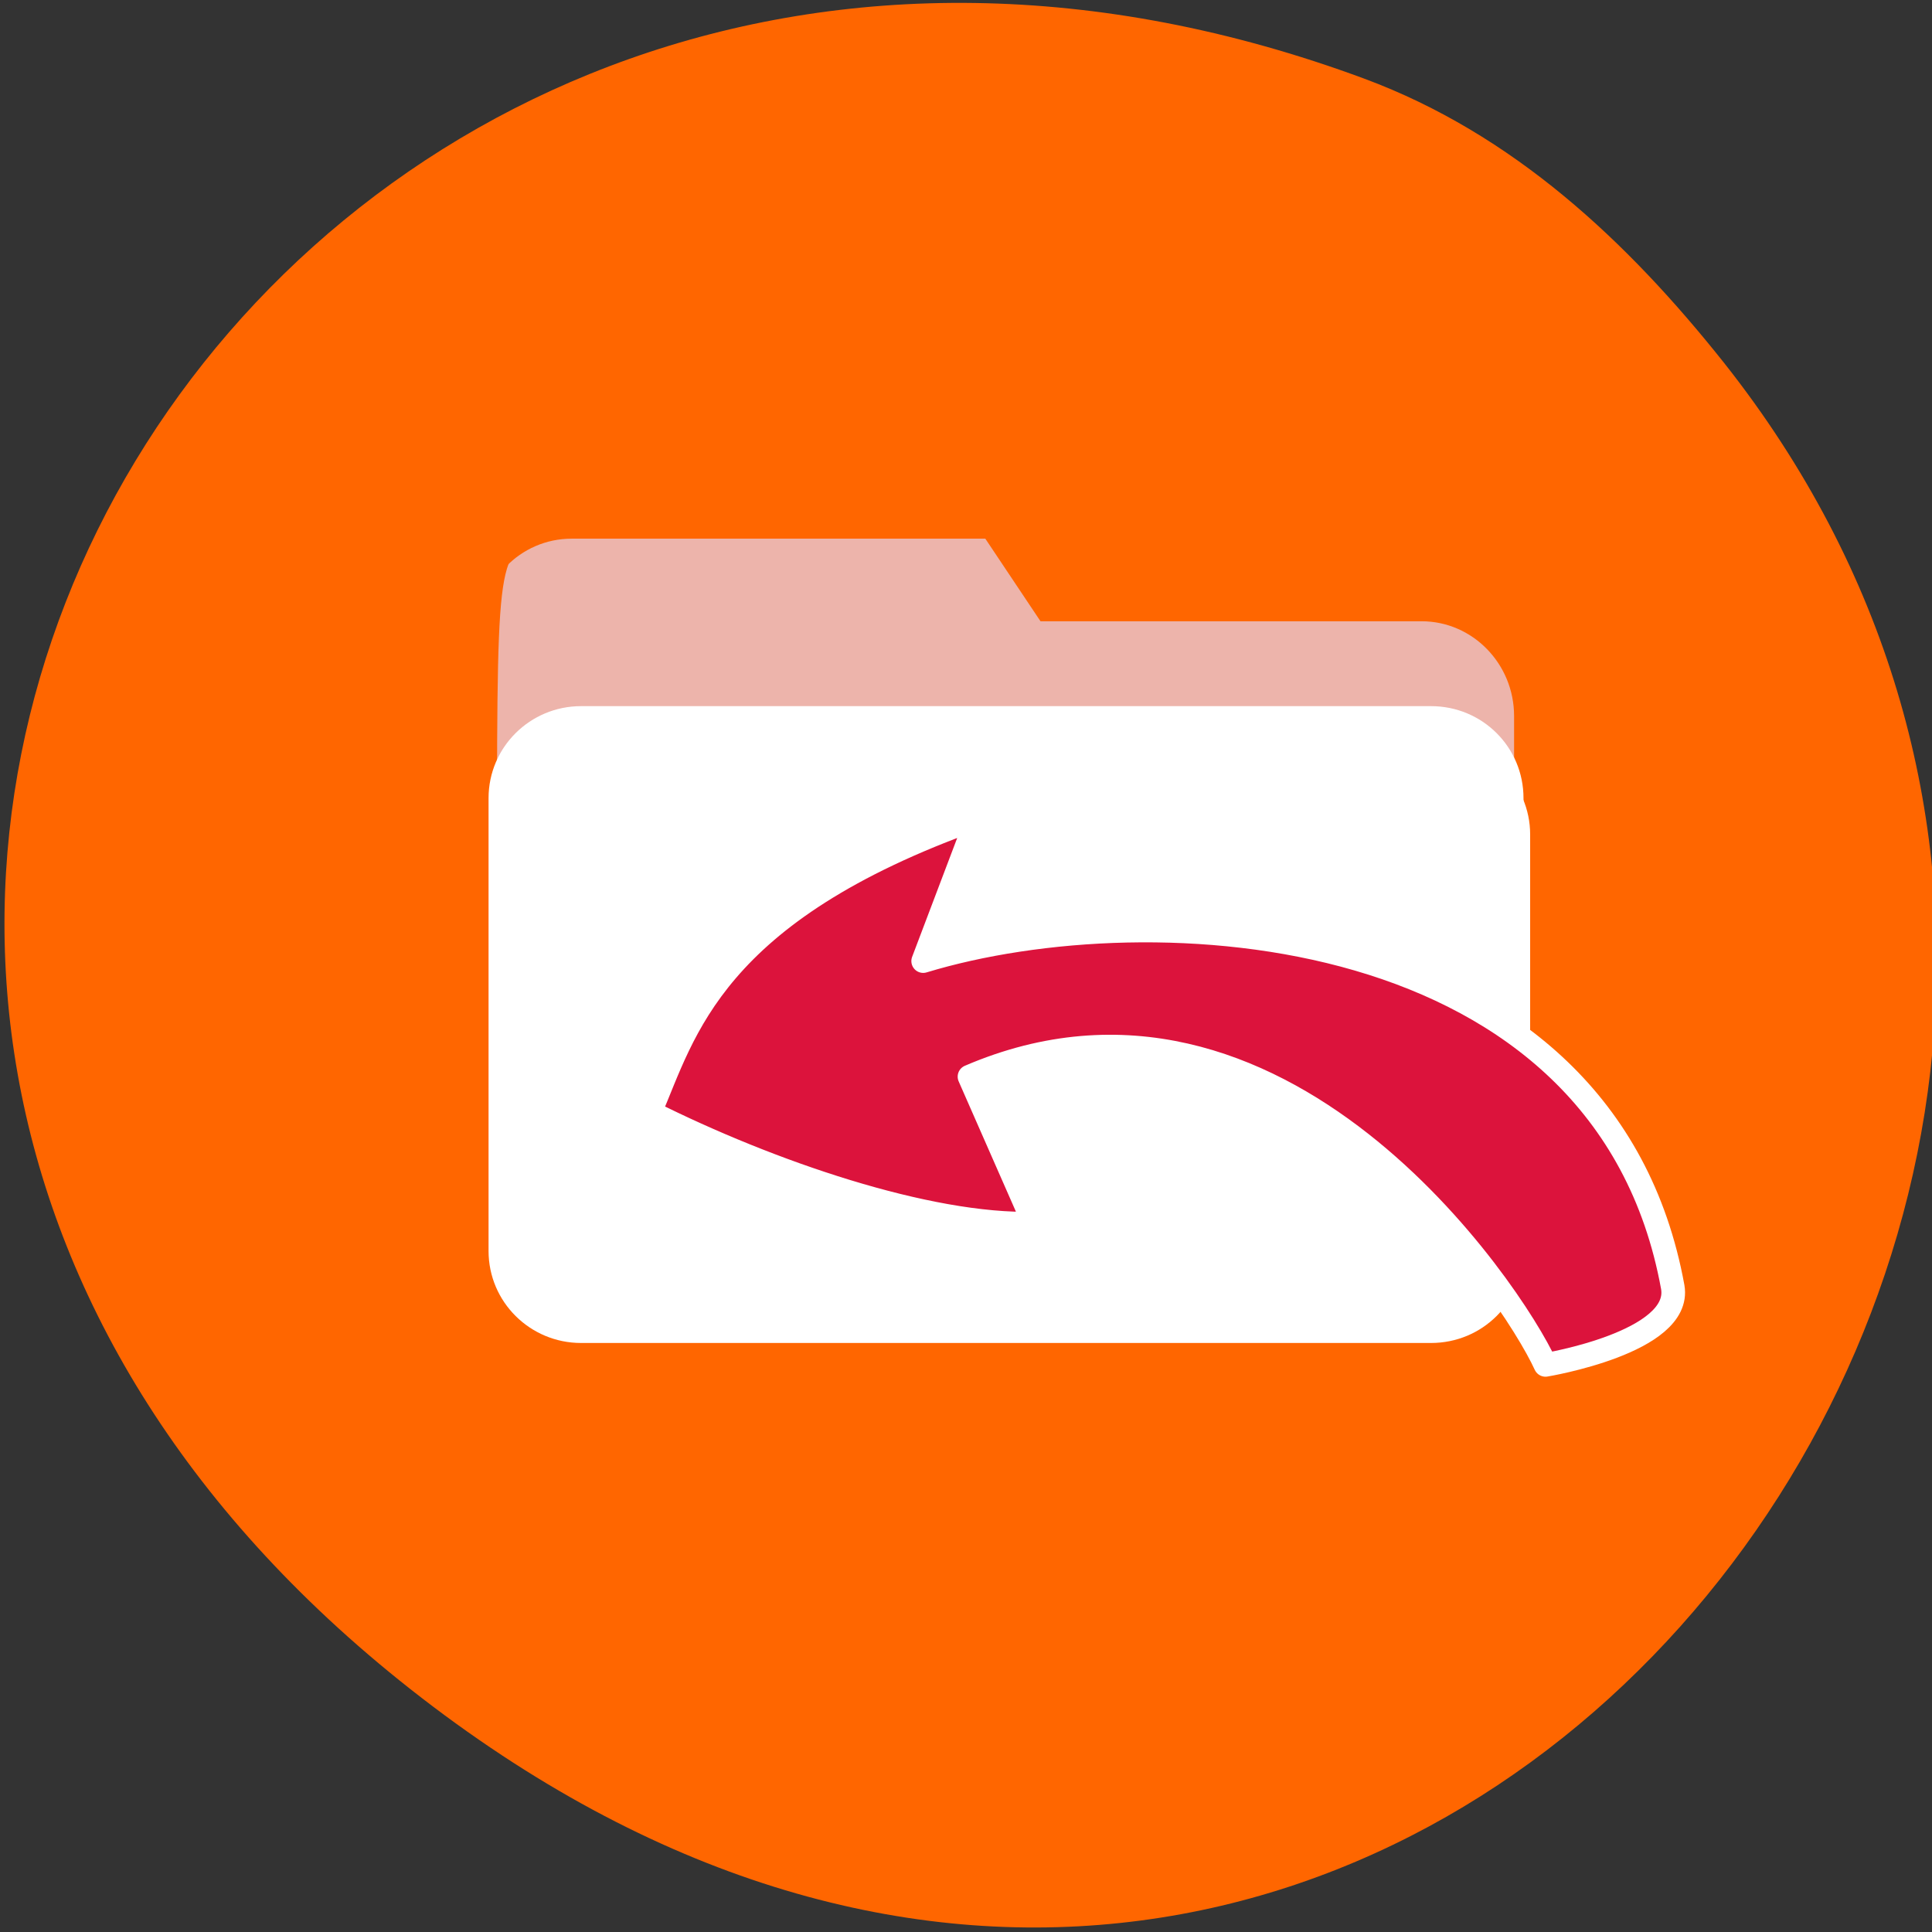 <svg xmlns="http://www.w3.org/2000/svg" viewBox="0 0 16 16"><rect x="0" y="0" width="16" height="16" fill="#333333" stroke="none"/><path d="m 14.277 3.004 c 5.465 6.902 -2.801 17.344 -10.879 10.984 c -7.648 -6.023 -1.055 -16.656 7.902 -13.336 c 1.23 0.457 2.176 1.344 2.977 2.352" style="fill:#f60"/><path d="m 4.734 4.461 h 3.426 l 0.457 0.684 h 3.156 c 0.422 0 0.766 0.352 0.766 0.785 v 3.449 c 0 0.434 -0.344 0.785 -0.766 0.785 h -7.039 c -0.426 0 -0.766 -0.352 -0.766 -0.785 v -4.129 c 0 -0.438 0.34 -0.789 0.766 -0.789" style="fill:#edb4ab"/><path d="m 4.867 6.148 h 7.039 c 0.422 0 0.766 0.344 0.766 0.762 v 3.754 c 0 0.422 -0.344 0.762 -0.766 0.762 h -7.039 c -0.422 0 -0.766 -0.34 -0.766 -0.762 v -3.754 c 0 -0.418 0.344 -0.762 0.766 -0.762" style="fill:#fff"/><path d="m 7.676 15.855 c -2.348 -0.32 -4.816 -1.918 -6.301 -4.082 c -0.312 -0.457 -0.781 -1.402 -0.934 -1.891 c -0.266 -0.848 -0.316 -1.199 -0.312 -2.223 c 0 -0.809 0.016 -1.016 0.098 -1.391 c 0.215 -0.988 0.609 -1.91 1.176 -2.746 c 0.461 -0.688 1.391 -1.605 2.086 -2.062 c 2.227 -1.465 4.969 -1.734 7.684 -0.762 c 1.117 0.402 2.086 1.137 3 2.273 c 1.301 1.621 1.891 3.344 1.816 5.305 c -0.035 1.008 -0.207 1.816 -0.582 2.742 c -1.328 3.277 -4.52 5.273 -7.734 4.836 m 4.664 -5.285 c 0.359 -0.238 0.348 -0.16 0.348 -2.758 v -2.297 l -0.105 -0.176 c -0.238 -0.402 -0.285 -0.414 -2.191 -0.418 l -1.629 -0.004 l -0.469 -0.664 l -1.812 0.012 l -1.816 0.012 l -0.188 0.125 c -0.371 0.246 -0.359 0.141 -0.359 3.094 c -0.004 2.82 -0.008 2.758 0.242 2.988 c 0.238 0.223 0.18 0.223 4.125 0.211 l 3.676 -0.008" style="fill:#f60"/><path d="m 4.812 5.848 h 7.039 c 0.426 0 0.766 0.34 0.766 0.762 v 3.75 c 0 0.422 -0.34 0.762 -0.766 0.762 h -7.039 c -0.422 0 -0.766 -0.34 -0.766 -0.762 v -3.75 c 0 -0.422 0.344 -0.762 0.766 -0.762" style="fill:#fff"/><path d="m 206.438 182.312 c -4.562 -10 -35.625 -56.25 -76.938 -38.5 l 8.625 19.625 c -14.188 0.375 -35.375 -6.875 -51.312 -14.875 c 4.625 -10.75 8.25 -26.688 43.75 -39.312 l -7.25 19.125 c 30.438 -9.25 91.125 -5.938 100.125 43.562 c 1.25 7.375 -17 10.375 -17 10.375" transform="scale(0.062)" style="fill:#dc133c;stroke:#fff;stroke-linecap:round;stroke-linejoin:round;stroke-width:3.159"/></svg>
